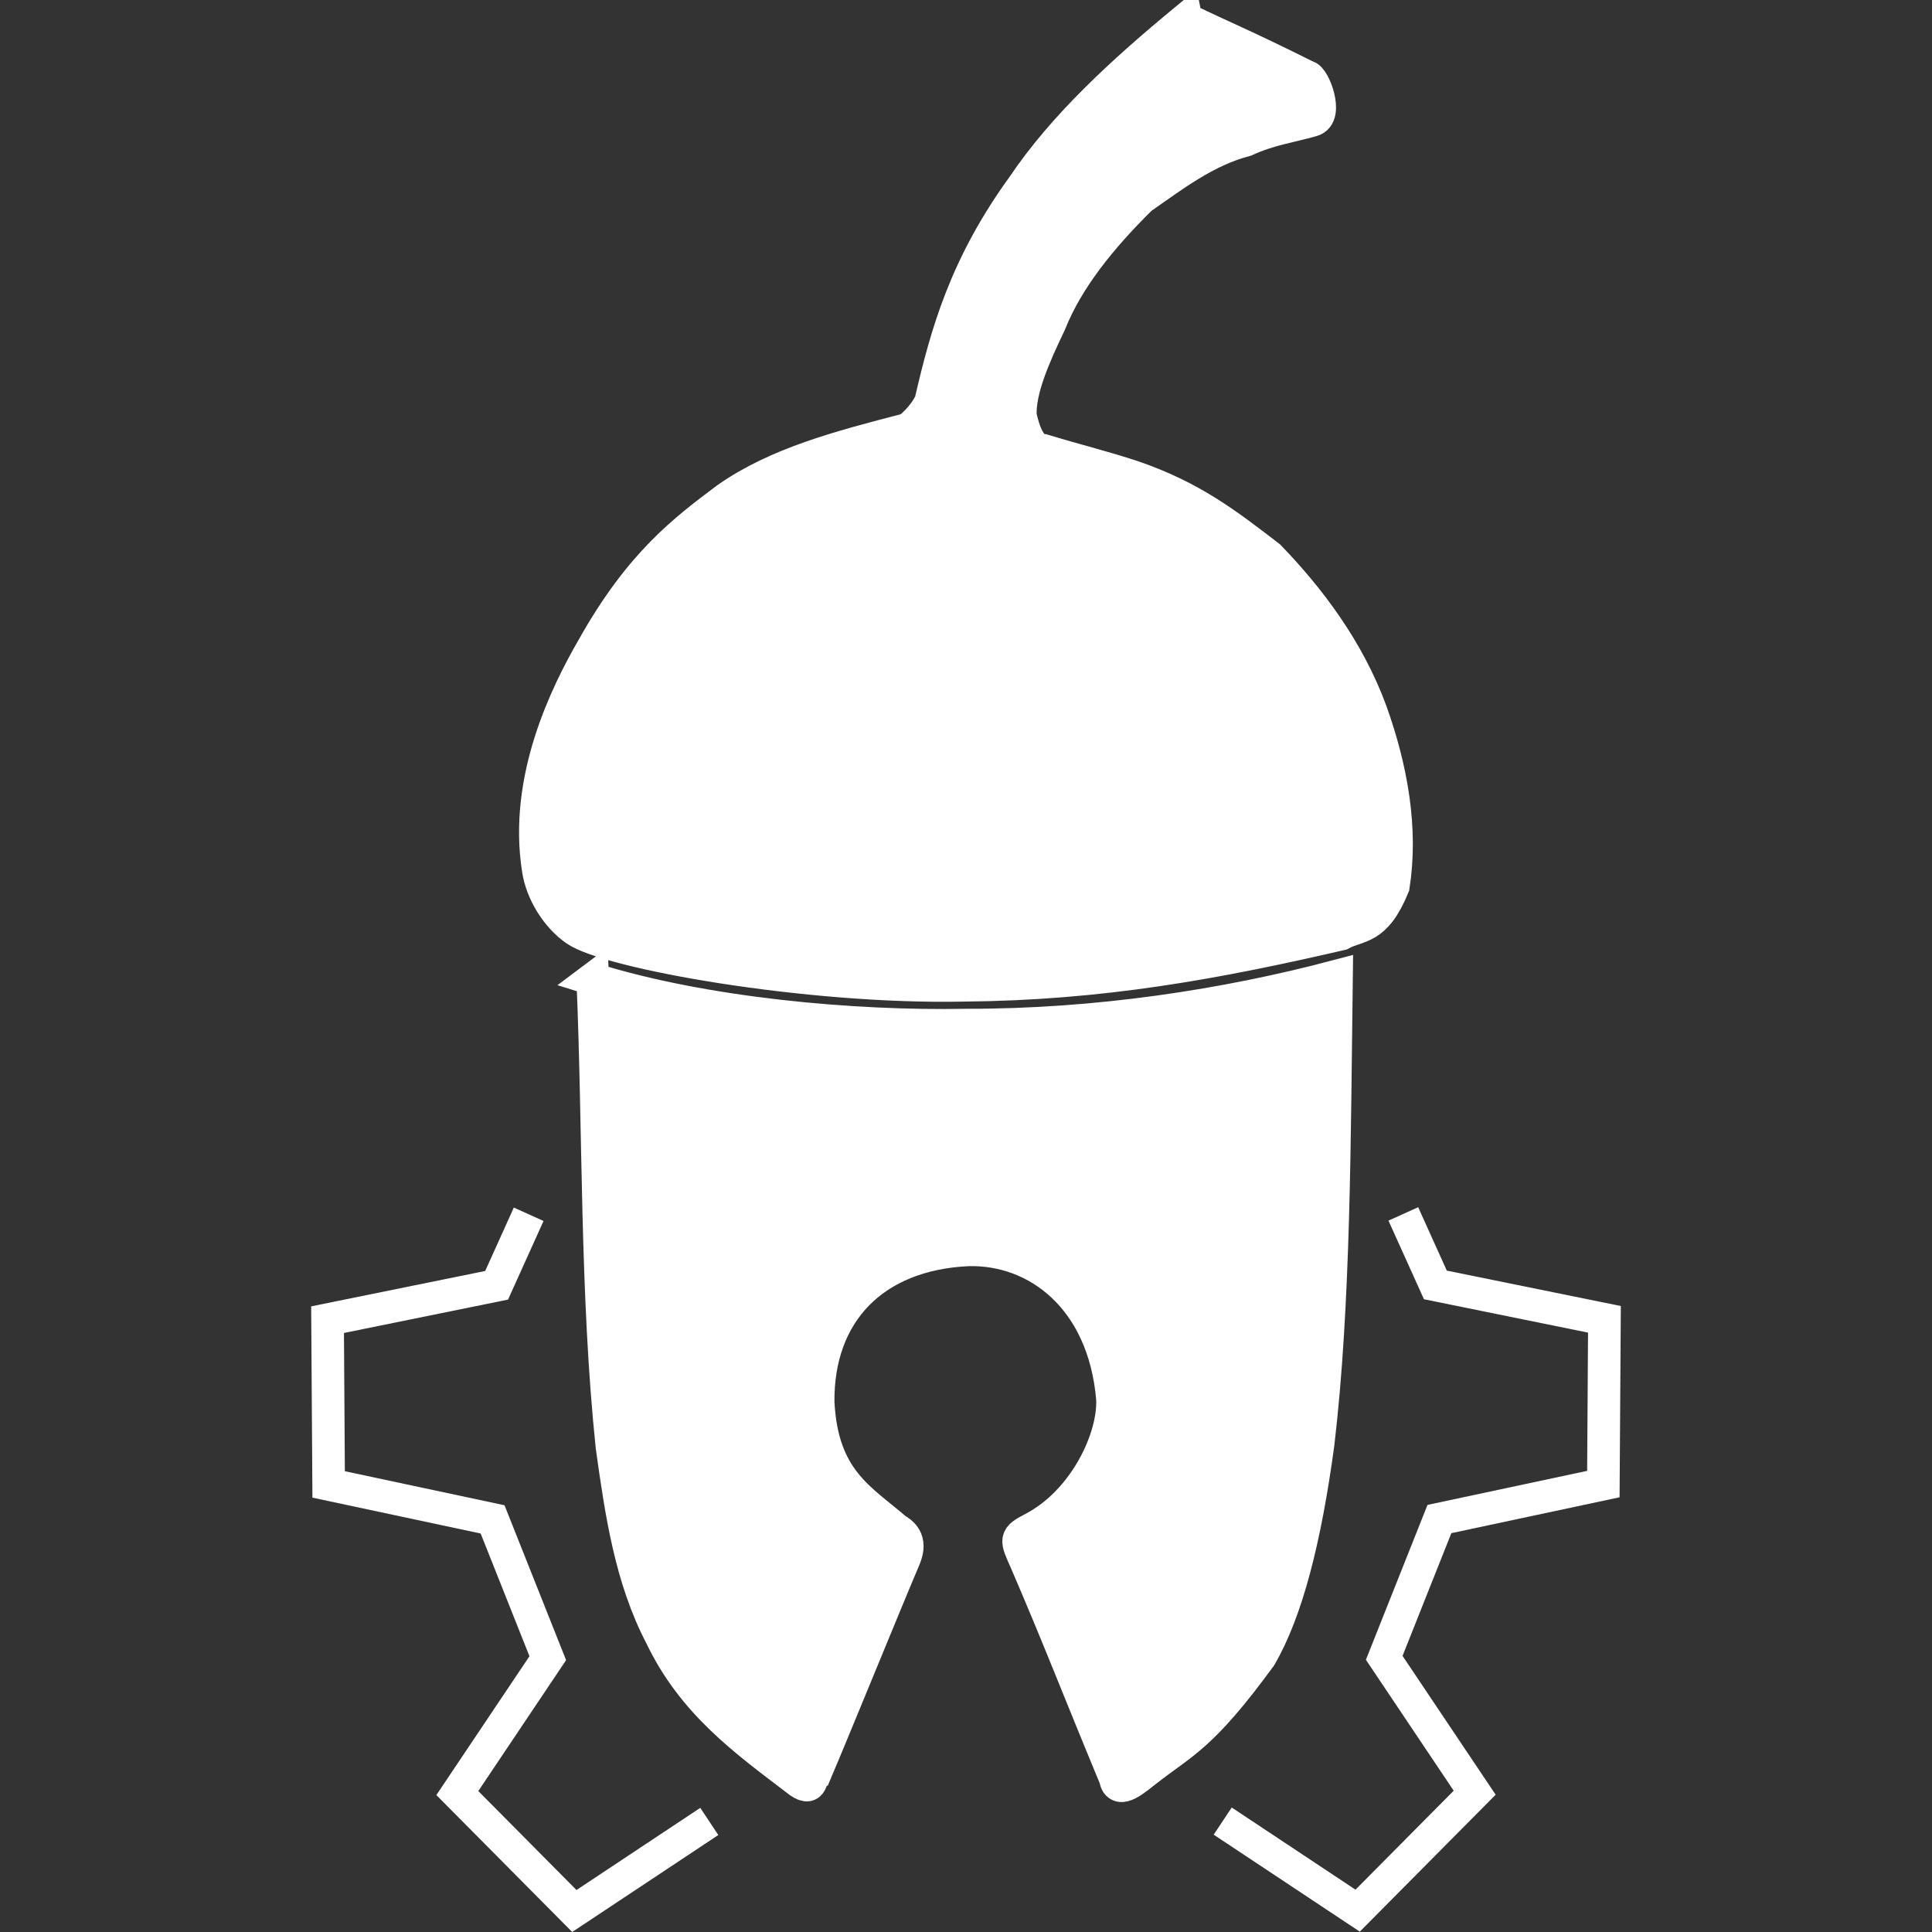 <?xml version="1.0" encoding="UTF-8" standalone="no"?>
<!-- Created with Inkscape (http://www.inkscape.org/) -->

<svg
   xmlns:dc="http://purl.org/dc/elements/1.1/"
   xmlns:cc="http://creativecommons.org/ns#"
   xmlns:rdf="http://www.w3.org/1999/02/22-rdf-syntax-ns#"
   xmlns:svg="http://www.w3.org/2000/svg"
   xmlns="http://www.w3.org/2000/svg"
   xmlns:sodipodi="http://sodipodi.sourceforge.net/DTD/sodipodi-0.dtd"
   xmlns:inkscape="http://www.inkscape.org/namespaces/inkscape"
   version="1.1"
   id="svg1414"
   width="512"
   height="512"
   viewBox="0 0 512 512"
   sodipodi:docname="akorn-icon-simple-solid-white.svg"
   inkscape:version="0.92.3 (2405546, 2018-03-11)">
  <rect x="0" y="0" width="512" height="512" fill="#333333" stroke="none"/>
  <defs
     id="defs1418" />
  <sodipodi:namedview
     pagecolor="#ffffff"
     bordercolor="#666666"
     borderopacity="1"
     objecttolerance="10"
     gridtolerance="10"
     guidetolerance="10"
     inkscape:pageopacity="0"
     inkscape:pageshadow="2"
     inkscape:window-width="1366"
     inkscape:window-height="703"
     id="namedview1416"
     showgrid="false"
     fit-margin-top="0"
     fit-margin-left="0"
     fit-margin-right="0"
     fit-margin-bottom="0"
     inkscape:zoom="0.67057291"
     inkscape:cx="163.40024"
     inkscape:cy="281.45147"
     inkscape:window-x="0"
     inkscape:window-y="40"
     inkscape:window-maximized="1"
     inkscape:current-layer="svg1414" />
  <path
     style="fill:none;stroke:#ffffff;stroke-width:8.641;stroke-linecap:butt;stroke-linejoin:miter;stroke-miterlimit:4;stroke-dasharray:none;stroke-opacity:1"
     d="m 324.029,482.607 35.763,23.736 31.011,-31.256 -23.97,-35.745 14.629,-36.784 43.445,-9.263 0.285,-43.663 -44.802,-9.112 -8.494,-18.819"
     id="path1428"
     inkscape:connector-curvature="0"
     sodipodi:nodetypes="ccccccccc" />
  <path
     style="fill:none;stroke:#ffffff;stroke-width:8.641;stroke-linecap:butt;stroke-linejoin:miter;stroke-miterlimit:4;stroke-dasharray:none;stroke-opacity:1"
     d="m 187.972,482.701 -35.763,23.736 -31.011,-31.256 23.97,-35.745 -14.629,-36.784 -43.445,-9.263 -0.285,-43.663 44.802,-9.112 8.494,-18.819"
     id="path1428-2"
     inkscape:connector-curvature="0"
     sodipodi:nodetypes="ccccccccc" />
  <path
     style="fill:#ffffff;stroke:#ffffff;stroke-width:8.641;stroke-linecap:butt;stroke-linejoin:miter;stroke-miterlimit:4;stroke-dasharray:none;stroke-opacity:1"
     d="M 314.315,5.092 C 297.528,18.956 281.95,33.238 271.17,49.222 c -15.387,21.198 -20.359,39.217 -24.529,57.261 -1.841,4.048 -5.801,7.299 -6.25,7.325 -17.841,4.617 -34.49,8.978 -47.753,18.273 -11.166,8.387 -22.899,17.09 -35.466,39.483 -7.135,12.341 -18.285,34.866 -14.554,58.74 0.918,6.356 5.117,12.777 9.845,16.062 8.617,6.127 61.68,15.601 102.917,14.745 36.549,-0.31 66.883,-5.903 99.982,-13.563 4.809,-2.617 9.081,-0.945 13.89,-12.686 2.38,-15.187 -0.474,-31.112 -5.896,-46.273 -6.118,-16.69 -16.643,-30.352 -27.021,-41.097 -11.29,-8.687 -20.427,-15.736 -35.865,-21.086 -7.987,-2.649 -14.332,-4.143 -23.989,-7.055 -3.616,-0.059 -5.213,-5.306 -6.07,-9.159 -0.298,-6.843 3.574,-15.613 7.854,-24.568 4.638,-11.633 13.42,-22.535 24.124,-33.097 8.494,-5.892 17.107,-12.601 27.696,-15.364 6.5,-2.967 11.818,-3.576 17.682,-5.271 4.385,-1.207 0.36,-11.491 -1.429,-11.567 -17.398,-8.662 -20.727,-9.797 -32.023,-15.229 z M 157.079,259.472 c 1.742,41.203 0.843,83.132 5.105,123.975 2.472,17.618 4.997,34.875 13.018,50.206 8.501,17.707 22.088,27.457 35.708,37.851 5.044,4.131 3.512,-1.127 5.232,-1.744 4.475,-10.47 19.109,-46.408 23.584,-56.878 2.073,-4.999 -0.882,-6.737 -2.318,-7.617 -9.296,-8.056 -19.547,-13.119 -20.591,-33.632 -0.252,-23.7 14.701,-39.265 39.73,-40.405 18.217,-0.5 35.963,12.815 38.256,39.331 0.602,10.249 -7.215,27.243 -21.041,34.464 -4.889,2.554 -4.583,2.756 -1.879,8.844 8.844,20.541 12.73,30.935 23.73,57.508 0.659,4.465 5.702,-0.247 8.051,-2.014 9.964,-7.783 14.694,-8.947 30.341,-30.341 7.069,-12.151 11.9,-31.26 15.303,-56.377 4.395,-37.166 4.315,-81.155 4.883,-123.945 -29.107,7.697 -63.186,13.021 -98.11,12.958 -29.953,0.579 -69.44,-2.96 -99.003,-12.184 z"
     id="path1445"
     inkscape:connector-curvature="0"
     sodipodi:nodetypes="ccccccccccccccccccccccccccccccccccccccccc" />
</svg>
